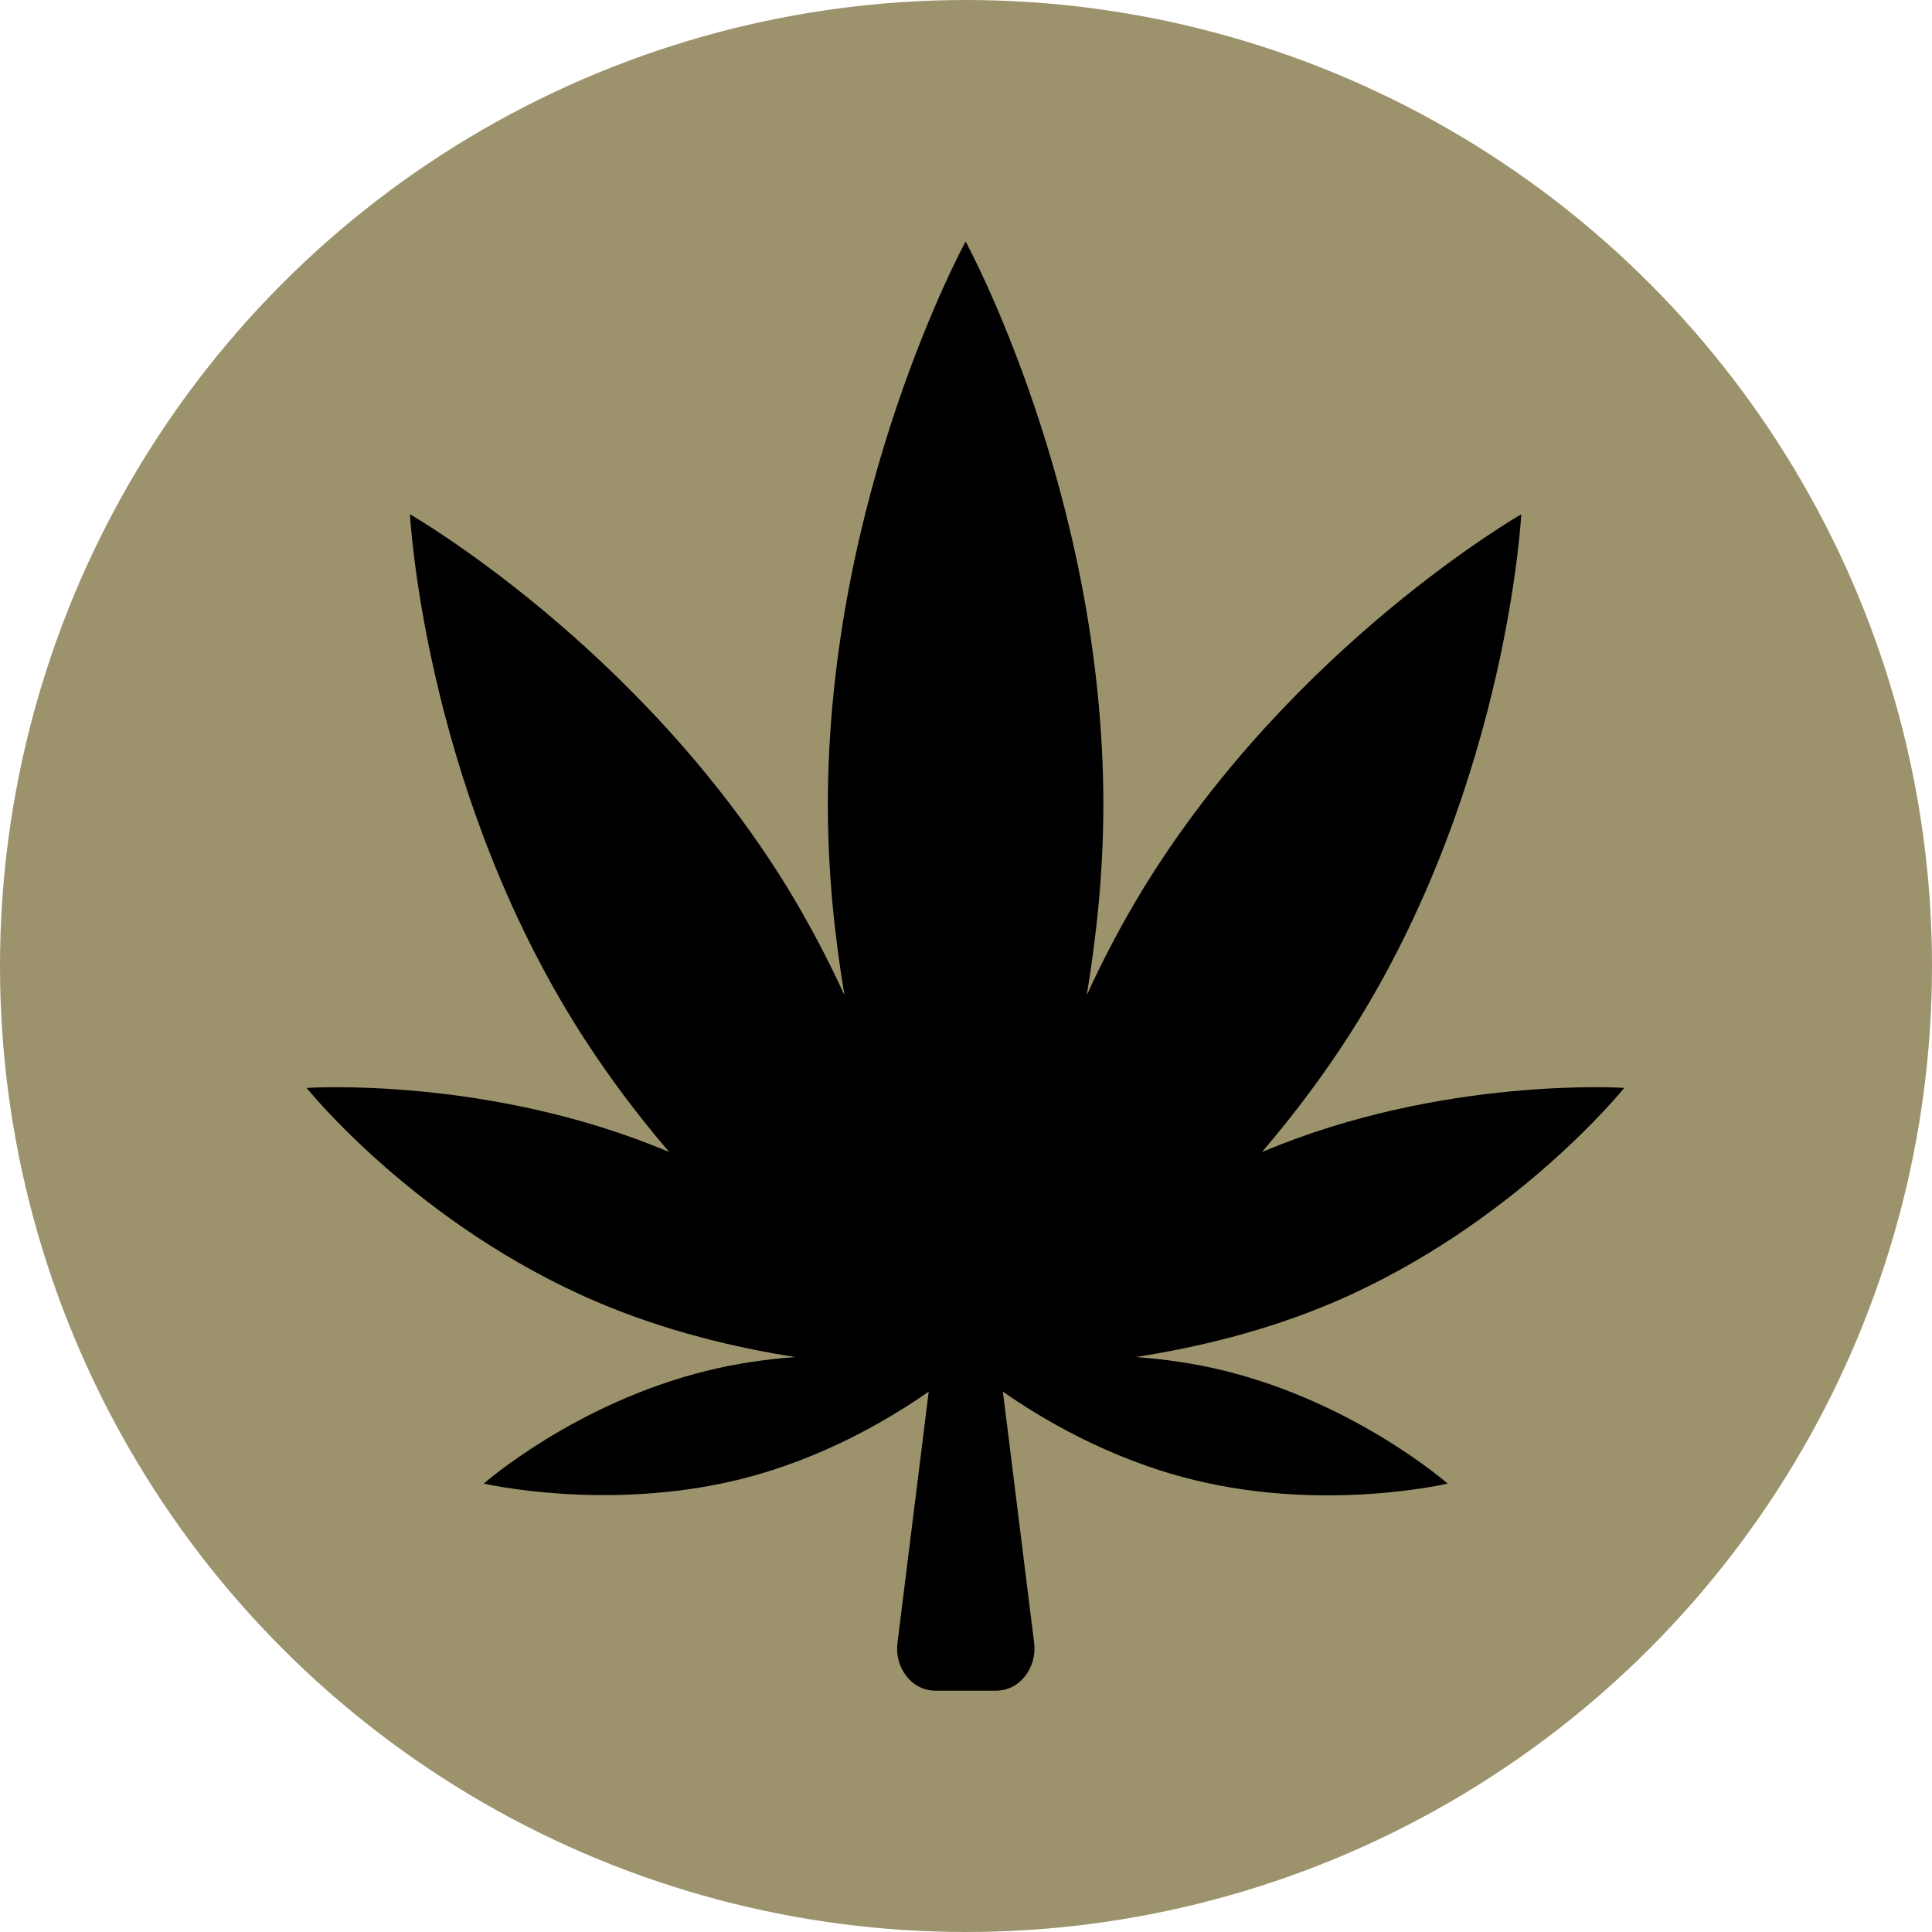 <?xml version="1.0" encoding="UTF-8"?>
<svg id="Calque_2" data-name="Calque 2" xmlns="http://www.w3.org/2000/svg" viewBox="0 0 100 100">
  <defs>
    <style>
      .cls-1 {
        fill: #9c936d;
      }
    </style>
  </defs>
  <g id="Calque_1-2" data-name="Calque 1">
    <circle class="cls-1" cx="50" cy="50" r="50"/>
    <path d="m84.09,56.31s-9.44-.63-18.77,3.32c1.75-2.05,3.46-4.32,5.01-6.84,7.72-12.56,8.41-26.17,8.41-26.17,0,0-11.82,6.77-19.54,19.33-1.13,1.85-2.1,3.7-2.95,5.56.51-3.09.86-6.4.86-9.86,0-16.1-7.13-29.15-7.13-29.15,0,0-7.13,13.05-7.13,29.15,0,3.47.34,6.77.86,9.86-.85-1.85-1.82-3.7-2.95-5.56-7.72-12.56-19.54-19.33-19.54-19.33,0,0,.69,13.6,8.41,26.17,1.55,2.52,3.26,4.8,5.01,6.84-9.33-3.95-18.77-3.32-18.77-3.32,0,0,5.7,7.11,15.06,11.09,3.58,1.52,7.16,2.36,10.23,2.84-1.45.11-3,.32-4.57.71-6.83,1.68-11.55,5.84-11.55,5.84,0,0,6.31,1.46,13.14-.19,4.43-1.08,7.94-3.21,9.89-4.57l-1.62,13.03c-.07.62.09,1.23.48,1.71.37.48.92.74,1.5.74h3.12c.58,0,1.11-.26,1.5-.74.37-.48.55-1.09.48-1.71l-1.62-13.03c1.94,1.36,5.47,3.49,9.88,4.57,6.83,1.68,13.14.19,13.14.19,0,0-4.74-4.16-11.55-5.84-1.57-.39-3.12-.6-4.59-.71,3.07-.48,6.67-1.31,10.25-2.84,9.33-3.99,15.03-11.09,15.03-11.09Z"/>
  </g>
</svg>